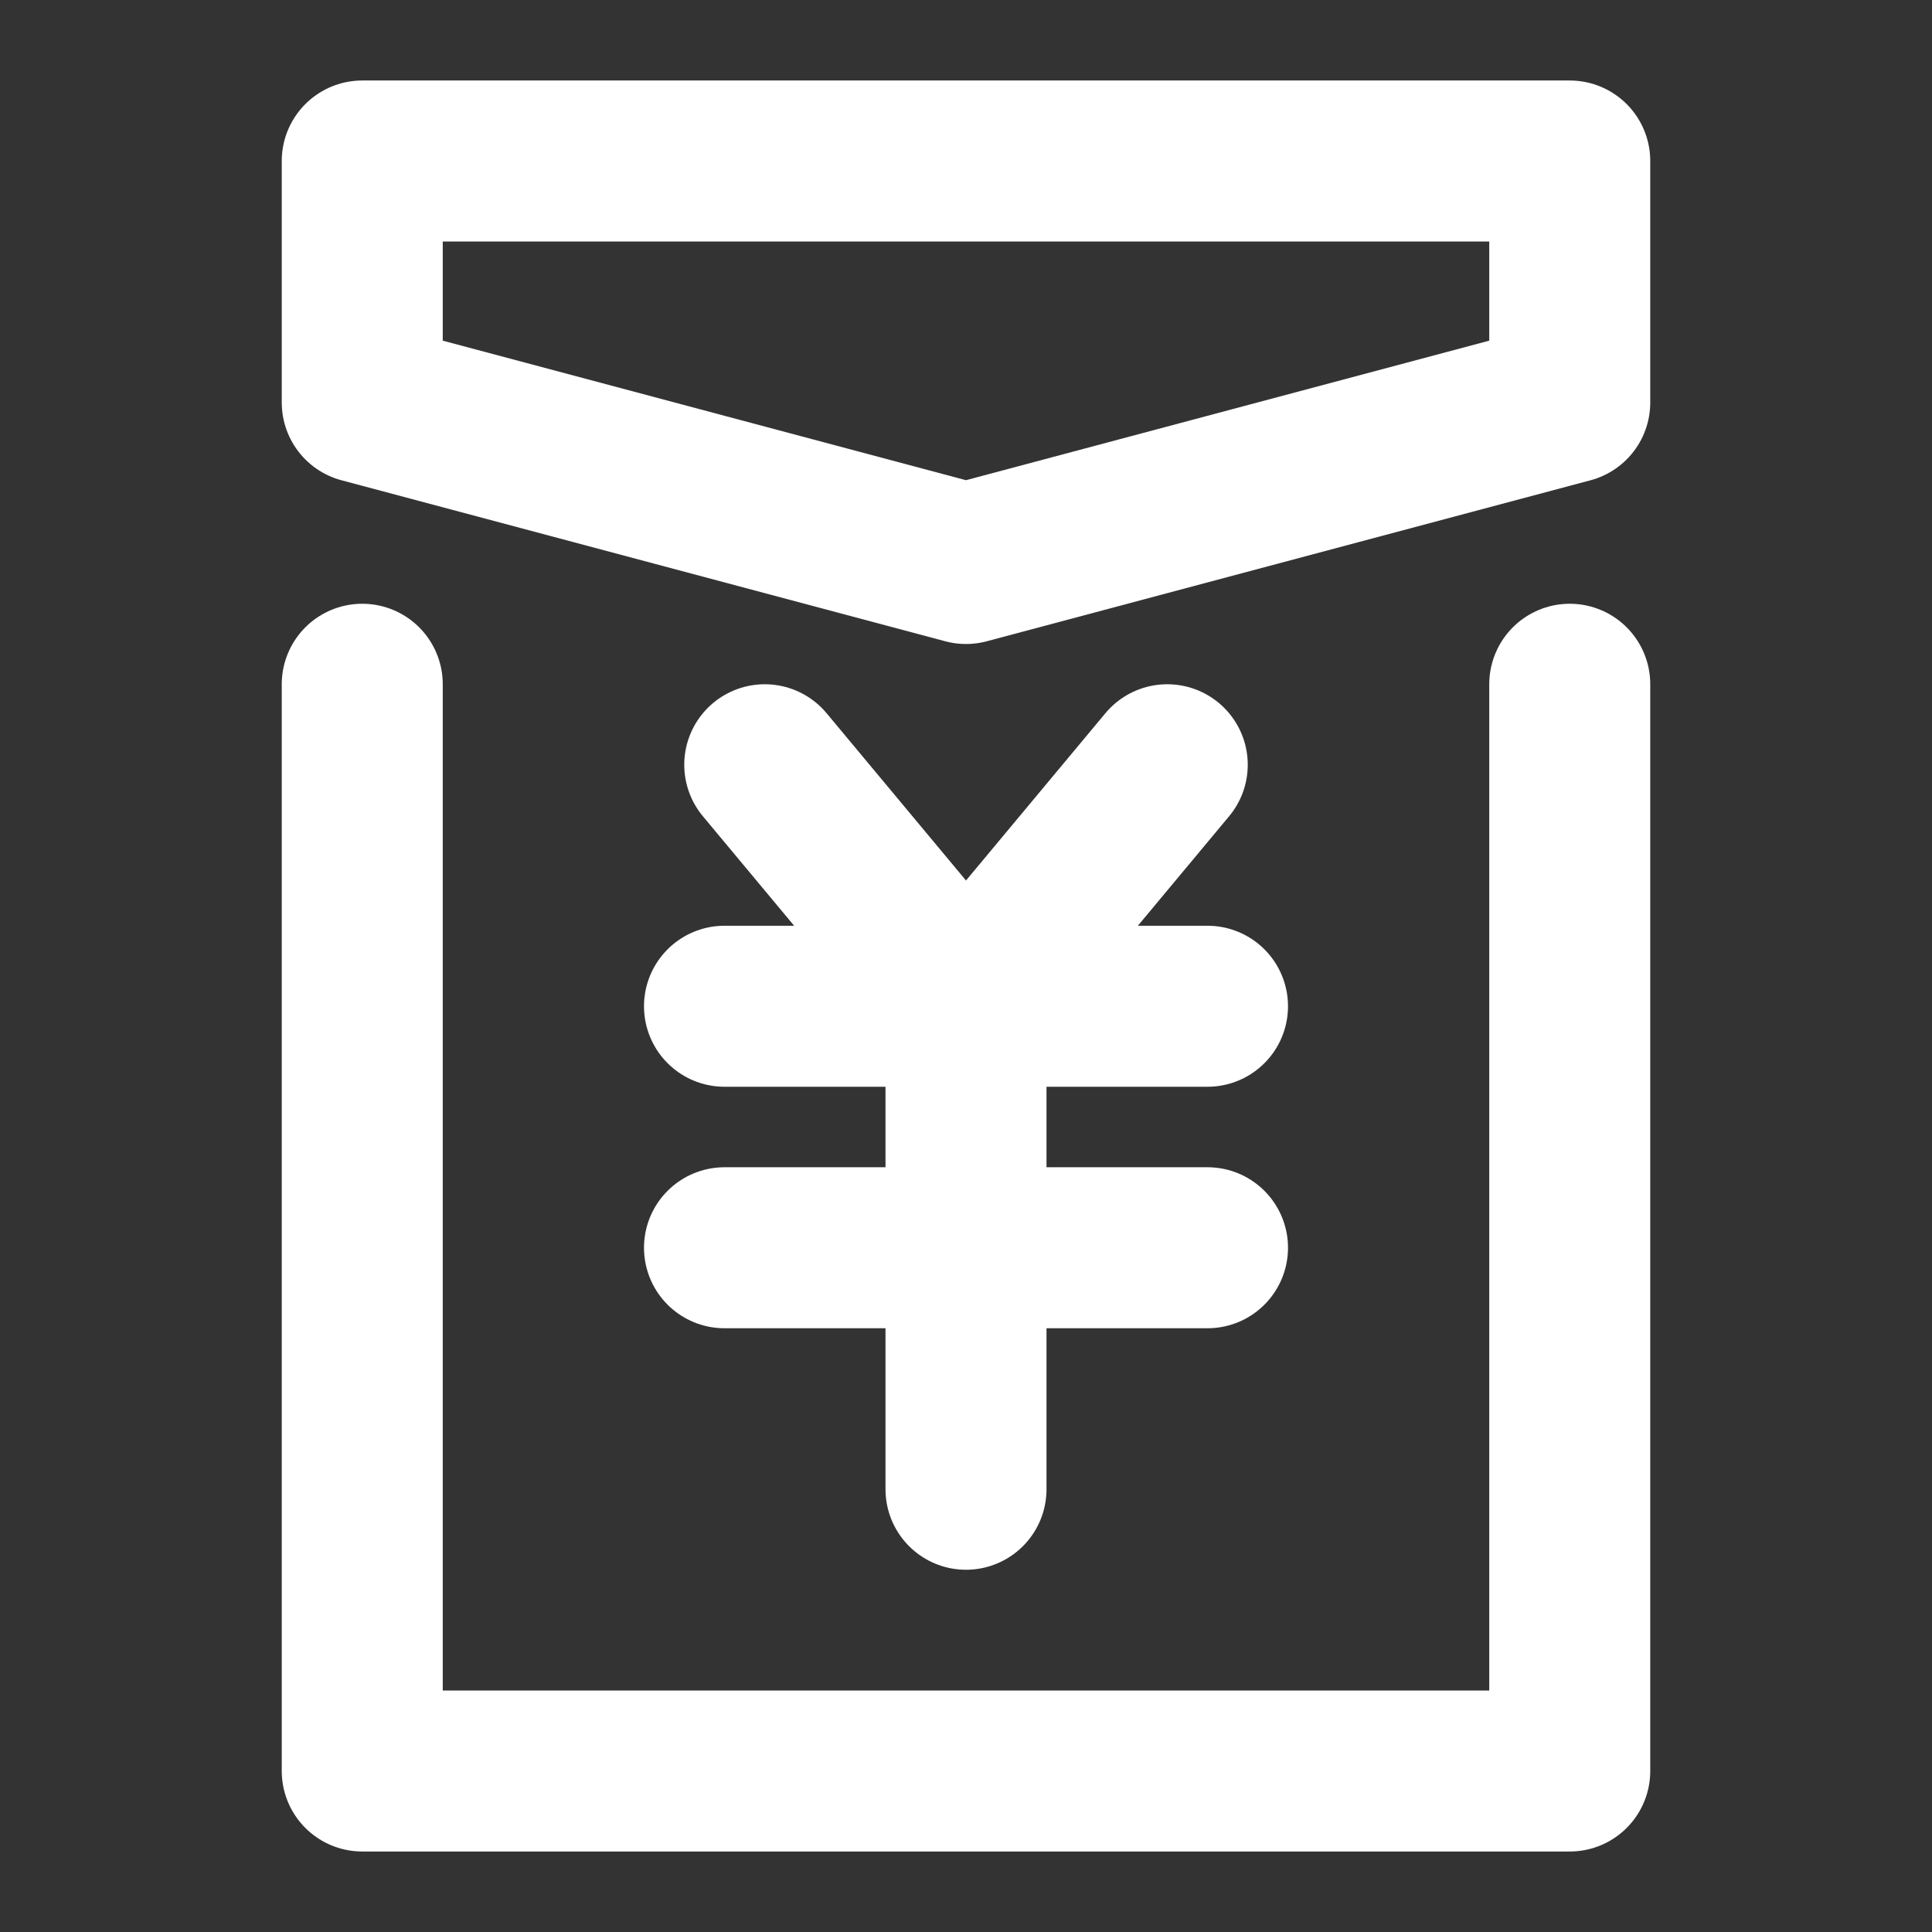 <?xml version="1.0" encoding="UTF-8"?>
<svg width="28" height="28" viewBox="0 0 48 48" fill="none" xmlns="http://www.w3.org/2000/svg">
    <rect x="0" y="0" width="48" height="48" fill="#333333" stroke="none"/>
    <path d="M39 4H9V10L24 14L39 10V4Z" fill="none" stroke="#ffffff" stroke-width="4" stroke-linecap="round"
          stroke-linejoin="round"/>
    <path d="M39 17V44H9V17" stroke="#ffffff" stroke-width="4" stroke-linecap="round" stroke-linejoin="round"/>
    <path d="M19 19L24 25L29 19" stroke="#ffffff" stroke-width="4" stroke-linecap="round" stroke-linejoin="round"/>
    <path d="M18 31H30" stroke="#ffffff" stroke-width="4" stroke-linecap="round" stroke-linejoin="round"/>
    <path d="M18 25H30" stroke="#ffffff" stroke-width="4" stroke-linecap="round" stroke-linejoin="round"/>
    <path d="M24 25V37" stroke="#ffffff" stroke-width="4" stroke-linecap="round" stroke-linejoin="round"/>
</svg>